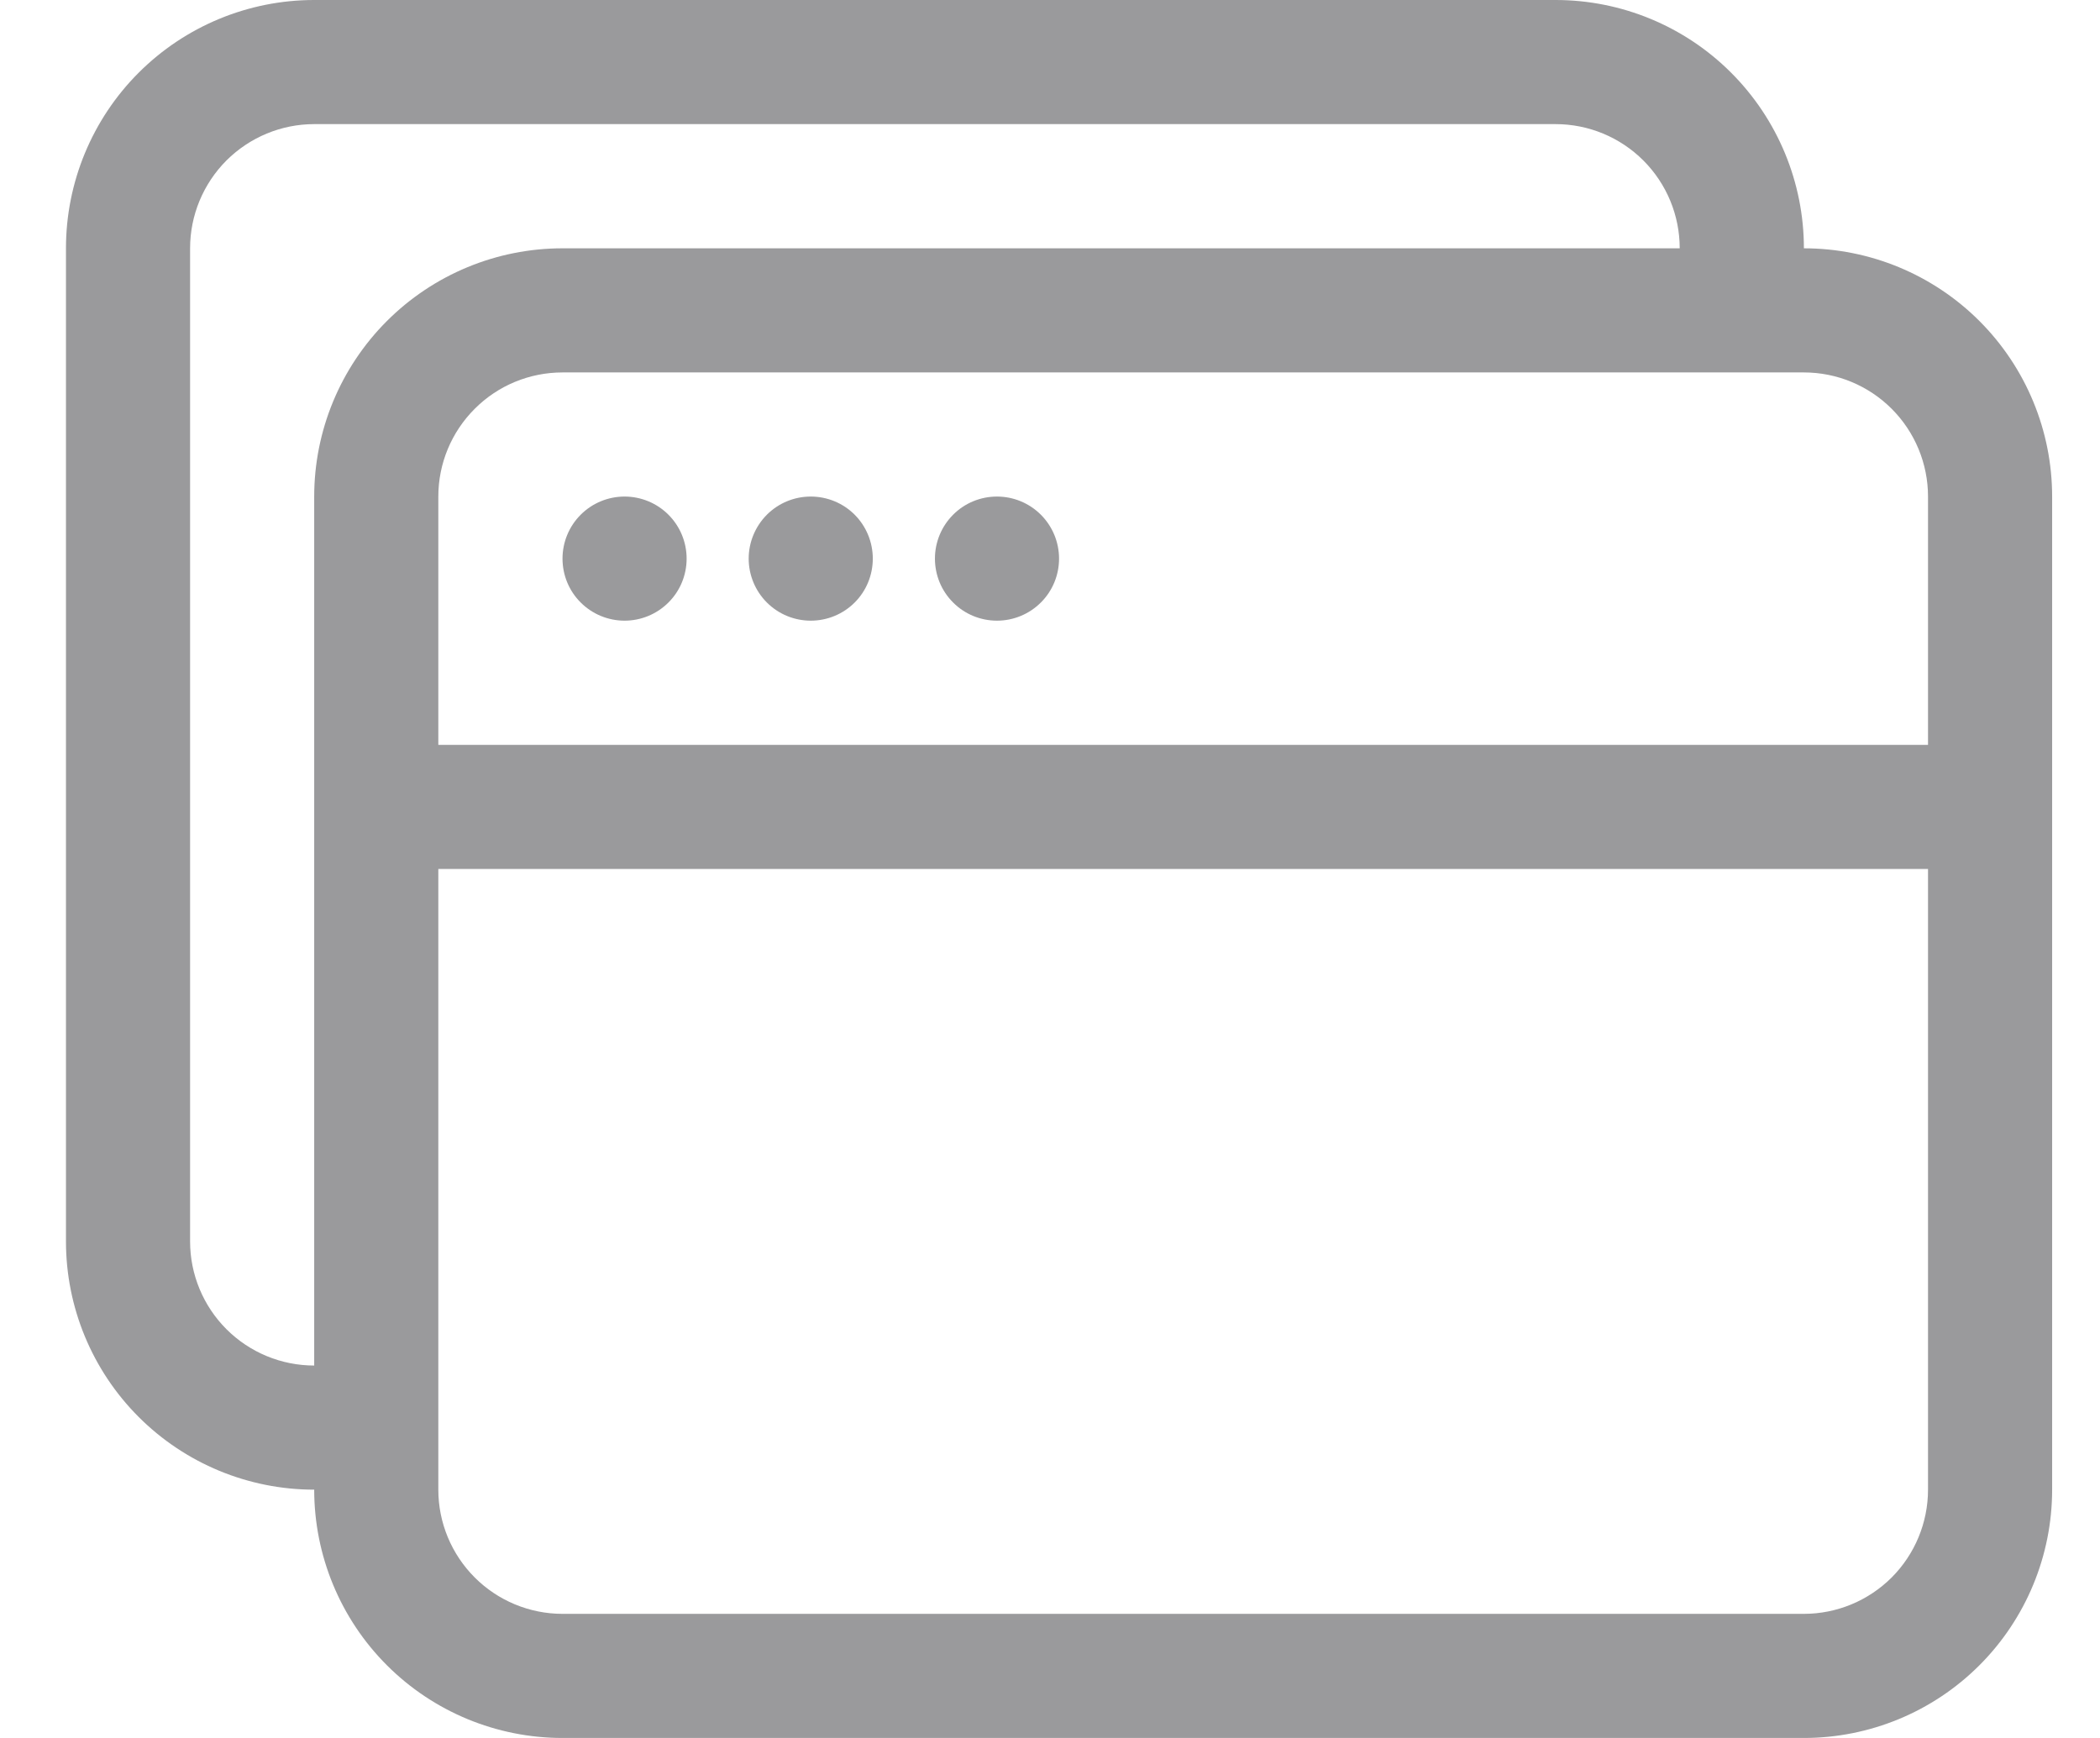 <svg width="29" height="24" viewBox="0 0 29 24" fill="none" xmlns="http://www.w3.org/2000/svg">
<path d="M8.625 8.571C8.852 8.571 9.07 8.481 9.231 8.32C9.392 8.16 9.482 7.942 9.482 7.714C9.482 7.487 9.392 7.269 9.231 7.108C9.07 6.947 8.852 6.857 8.625 6.857C8.398 6.857 8.18 6.947 8.019 7.108C7.858 7.269 7.768 7.487 7.768 7.714C7.768 7.942 7.858 8.16 8.019 8.32C8.18 8.481 8.398 8.571 8.625 8.571ZM11.196 8.571C11.424 8.571 11.642 8.481 11.803 8.32C11.963 8.16 12.053 7.942 12.053 7.714C12.053 7.487 11.963 7.269 11.803 7.108C11.642 6.947 11.424 6.857 11.196 6.857C10.969 6.857 10.751 6.947 10.59 7.108C10.43 7.269 10.339 7.487 10.339 7.714C10.339 7.942 10.43 8.16 10.59 8.32C10.751 8.481 10.969 8.571 11.196 8.571ZM14.625 7.714C14.625 7.942 14.535 8.16 14.374 8.32C14.213 8.481 13.995 8.571 13.768 8.571C13.54 8.571 13.322 8.481 13.162 8.32C13.001 8.16 12.911 7.942 12.911 7.714C12.911 7.487 13.001 7.269 13.162 7.108C13.322 6.947 13.54 6.857 13.768 6.857C13.995 6.857 14.213 6.947 14.374 7.108C14.535 7.269 14.625 7.487 14.625 7.714Z" fill="#9A9A9C"/>
<path d="M21.482 0C22.391 0 23.264 0.361 23.906 1.004C24.549 1.647 24.911 2.519 24.911 3.429C25.82 3.429 26.692 3.79 27.335 4.433C27.978 5.076 28.339 5.948 28.339 6.857V20.571C28.339 21.481 27.978 22.353 27.335 22.996C26.692 23.639 25.82 24 24.911 24H7.768C6.858 24 5.986 23.639 5.343 22.996C4.7 22.353 4.339 21.481 4.339 20.571C3.43 20.571 2.558 20.21 1.915 19.567C1.272 18.924 0.911 18.052 0.911 17.143V3.429C0.911 2.519 1.272 1.647 1.915 1.004C2.558 0.361 3.43 0 4.339 0H21.482ZM4.339 18.857V6.857C4.339 5.948 4.7 5.076 5.343 4.433C5.986 3.79 6.858 3.429 7.768 3.429H23.196C23.196 2.974 23.016 2.538 22.694 2.216C22.373 1.895 21.937 1.714 21.482 1.714H4.339C3.885 1.714 3.449 1.895 3.127 2.216C2.806 2.538 2.625 2.974 2.625 3.429V17.143C2.625 17.598 2.806 18.034 3.127 18.355C3.449 18.677 3.885 18.857 4.339 18.857ZM6.053 12V20.571C6.053 21.026 6.234 21.462 6.556 21.784C6.877 22.105 7.313 22.286 7.768 22.286H24.911C25.365 22.286 25.801 22.105 26.123 21.784C26.444 21.462 26.625 21.026 26.625 20.571V12H6.053ZM26.625 10.286V6.857C26.625 6.402 26.444 5.966 26.123 5.645C25.801 5.323 25.365 5.143 24.911 5.143H7.768C7.313 5.143 6.877 5.323 6.556 5.645C6.234 5.966 6.053 6.402 6.053 6.857V10.286H26.625Z" fill="#9A9A9C"/>
</svg>

